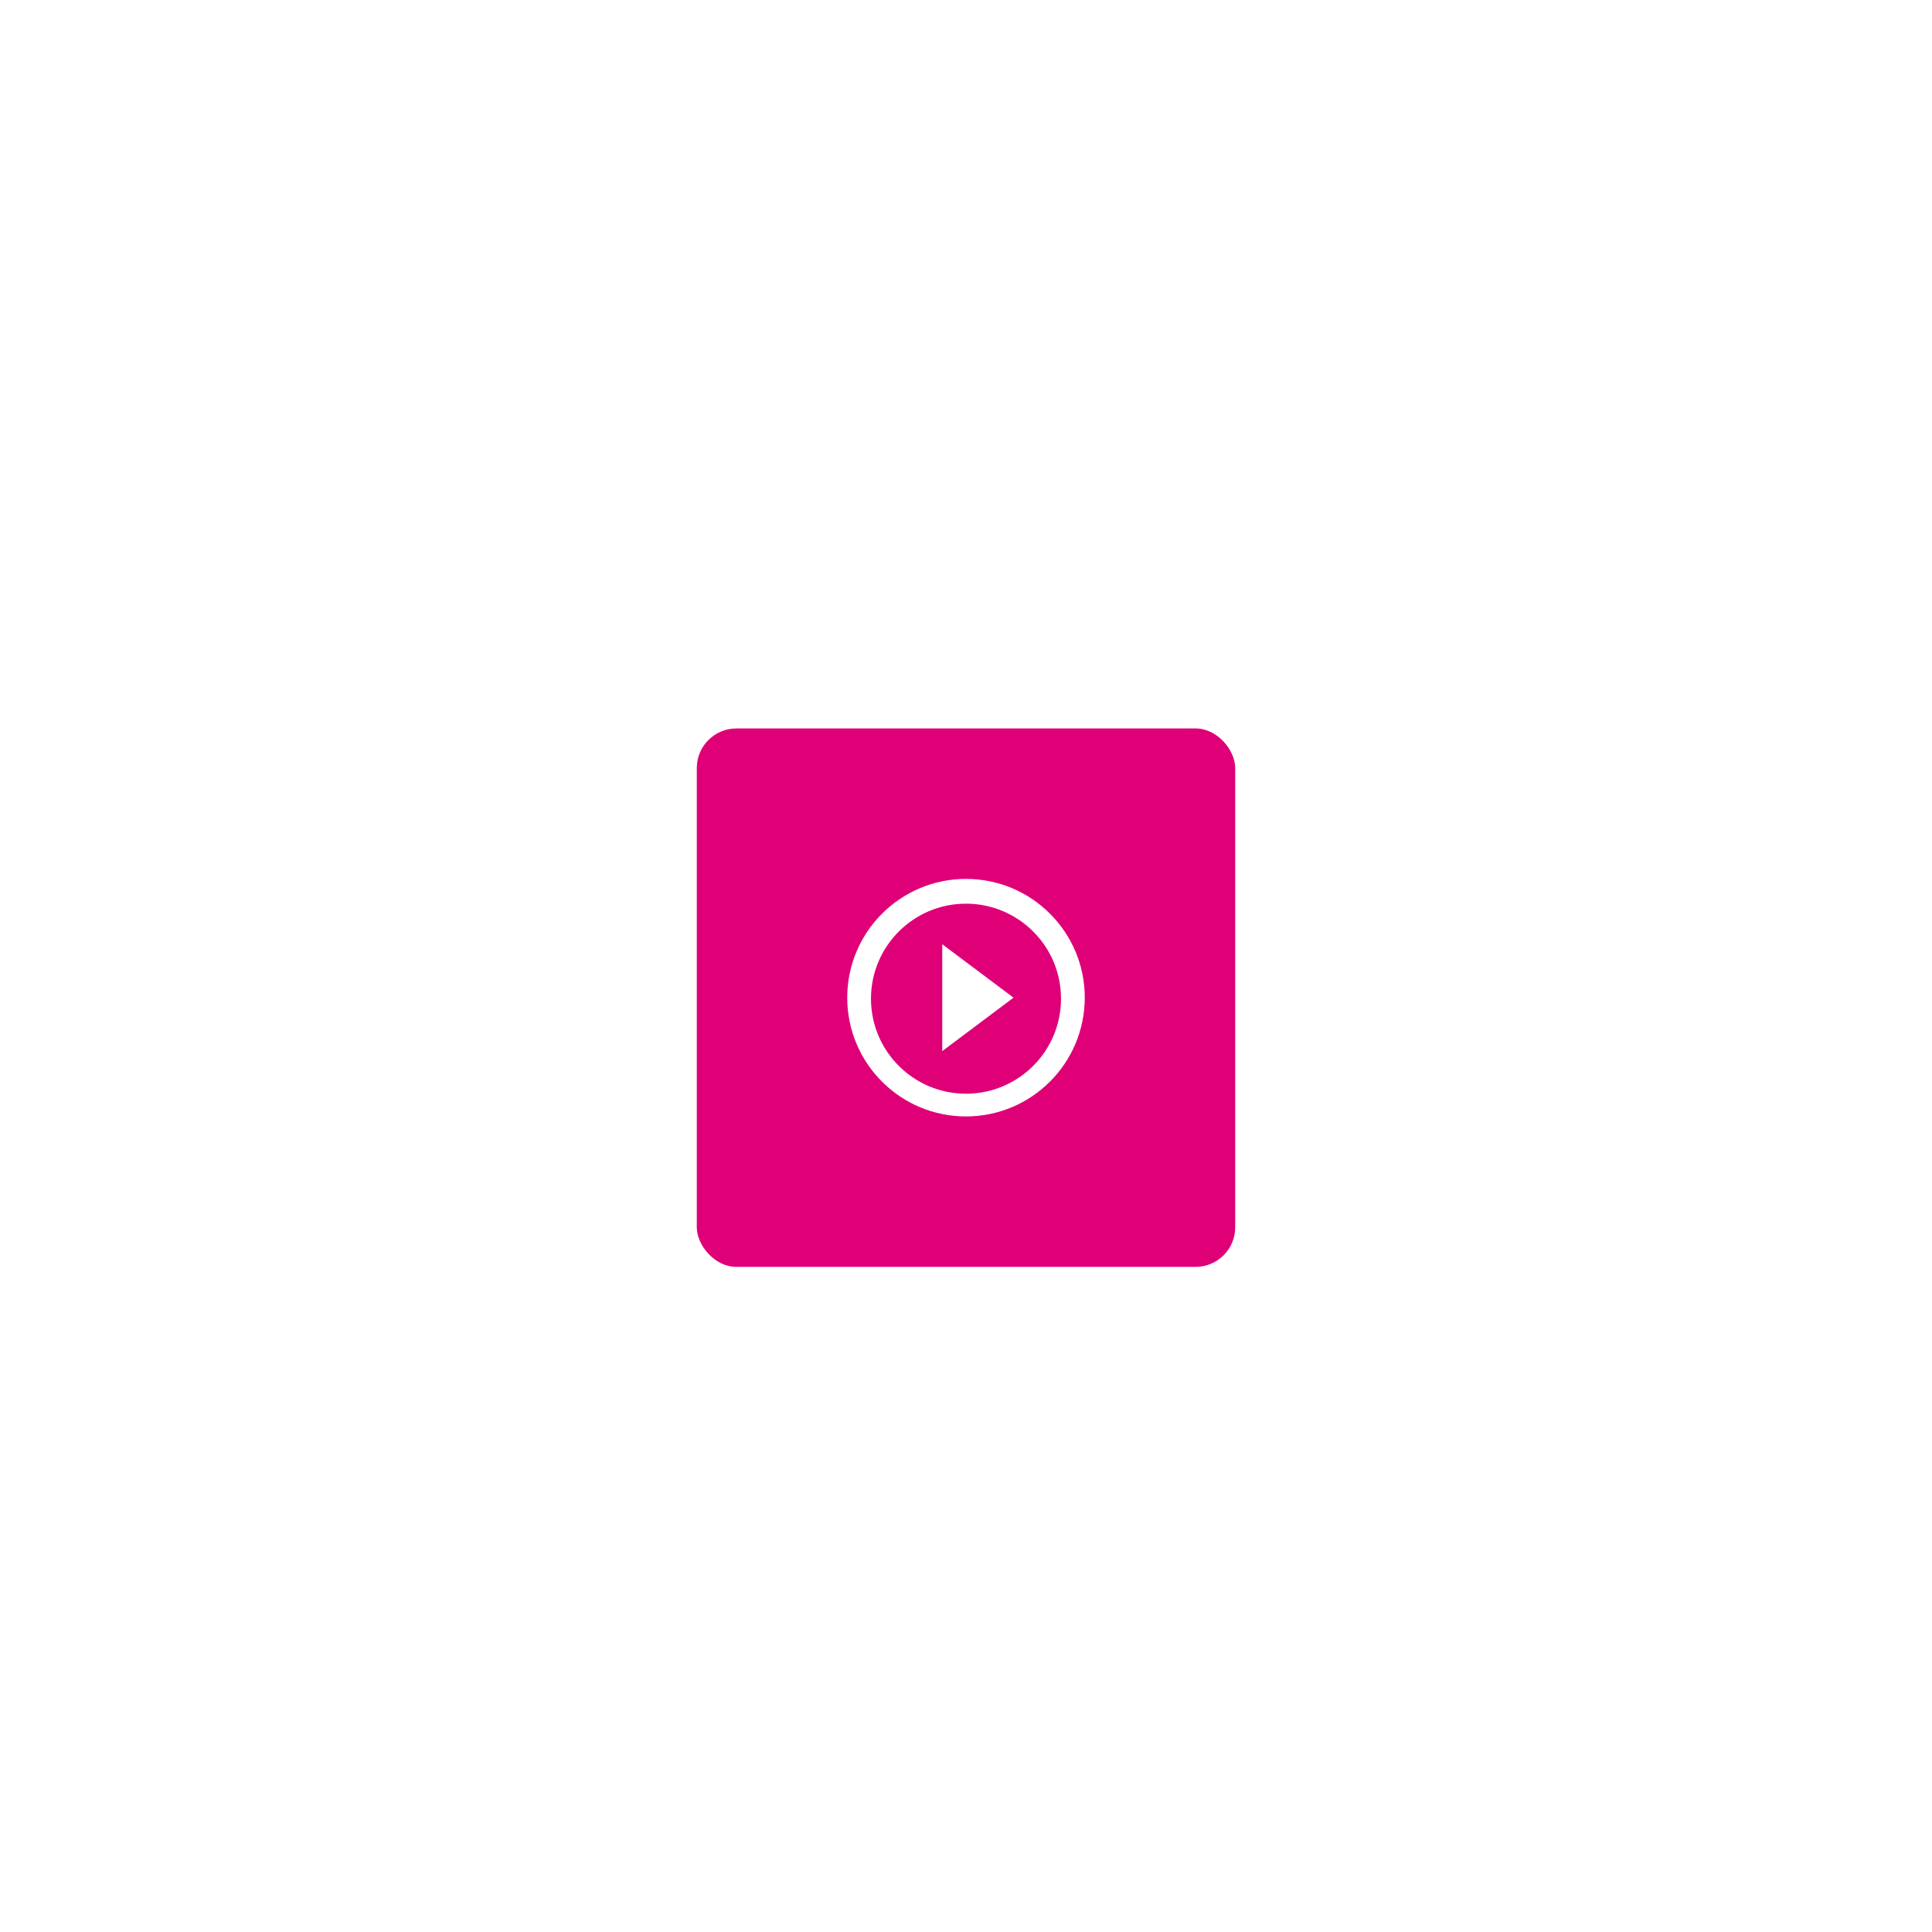 <svg width="244" height="244" viewBox="0 0 244 244" fill="none" xmlns="http://www.w3.org/2000/svg">
<g filter="url(#filter0_dd_249_10)">
<rect x="88" y="88" width="68" height="68" rx="5" fill="#DF0078"/>
<path d="M122 137C113.716 137 107 130.284 107 122C107 113.716 113.716 107 122 107C130.284 107 137 113.716 137 122C136.991 130.281 130.281 136.991 122 137ZM110 122.258C110.071 128.86 115.462 134.164 122.064 134.129C128.666 134.093 133.999 128.731 133.999 122.129C133.999 115.527 128.666 110.165 122.064 110.129C115.462 110.094 110.071 115.398 110 122V122.258ZM119 128.75V115.25L128 122L119 128.75Z" fill="white"/>
</g>
<defs>
<filter id="filter0_dd_249_10" x="0" y="0" width="244" height="244" filterUnits="userSpaceOnUse" color-interpolation-filters="sRGB">
<feFlood flood-opacity="0" result="BackgroundImageFix"/>
<feColorMatrix in="SourceAlpha" type="matrix" values="0 0 0 0 0 0 0 0 0 0 0 0 0 0 0 0 0 0 127 0" result="hardAlpha"/>
<feOffset dy="4"/>
<feGaussianBlur stdDeviation="2"/>
<feColorMatrix type="matrix" values="0 0 0 0 0.875 0 0 0 0 0 0 0 0 0 0.471 0 0 0 0.32 0"/>
<feBlend mode="normal" in2="BackgroundImageFix" result="effect1_dropShadow_249_10"/>
<feColorMatrix in="SourceAlpha" type="matrix" values="0 0 0 0 0 0 0 0 0 0 0 0 0 0 0 0 0 0 127 0" result="hardAlpha"/>
<feMorphology radius="24" operator="dilate" in="SourceAlpha" result="effect2_dropShadow_249_10"/>
<feOffset/>
<feGaussianBlur stdDeviation="32"/>
<feColorMatrix type="matrix" values="0 0 0 0 0.875 0 0 0 0 0 0 0 0 0 0.471 0 0 0 0.64 0"/>
<feBlend mode="normal" in2="effect1_dropShadow_249_10" result="effect2_dropShadow_249_10"/>
<feBlend mode="normal" in="SourceGraphic" in2="effect2_dropShadow_249_10" result="shape"/>
</filter>
</defs>
</svg>
